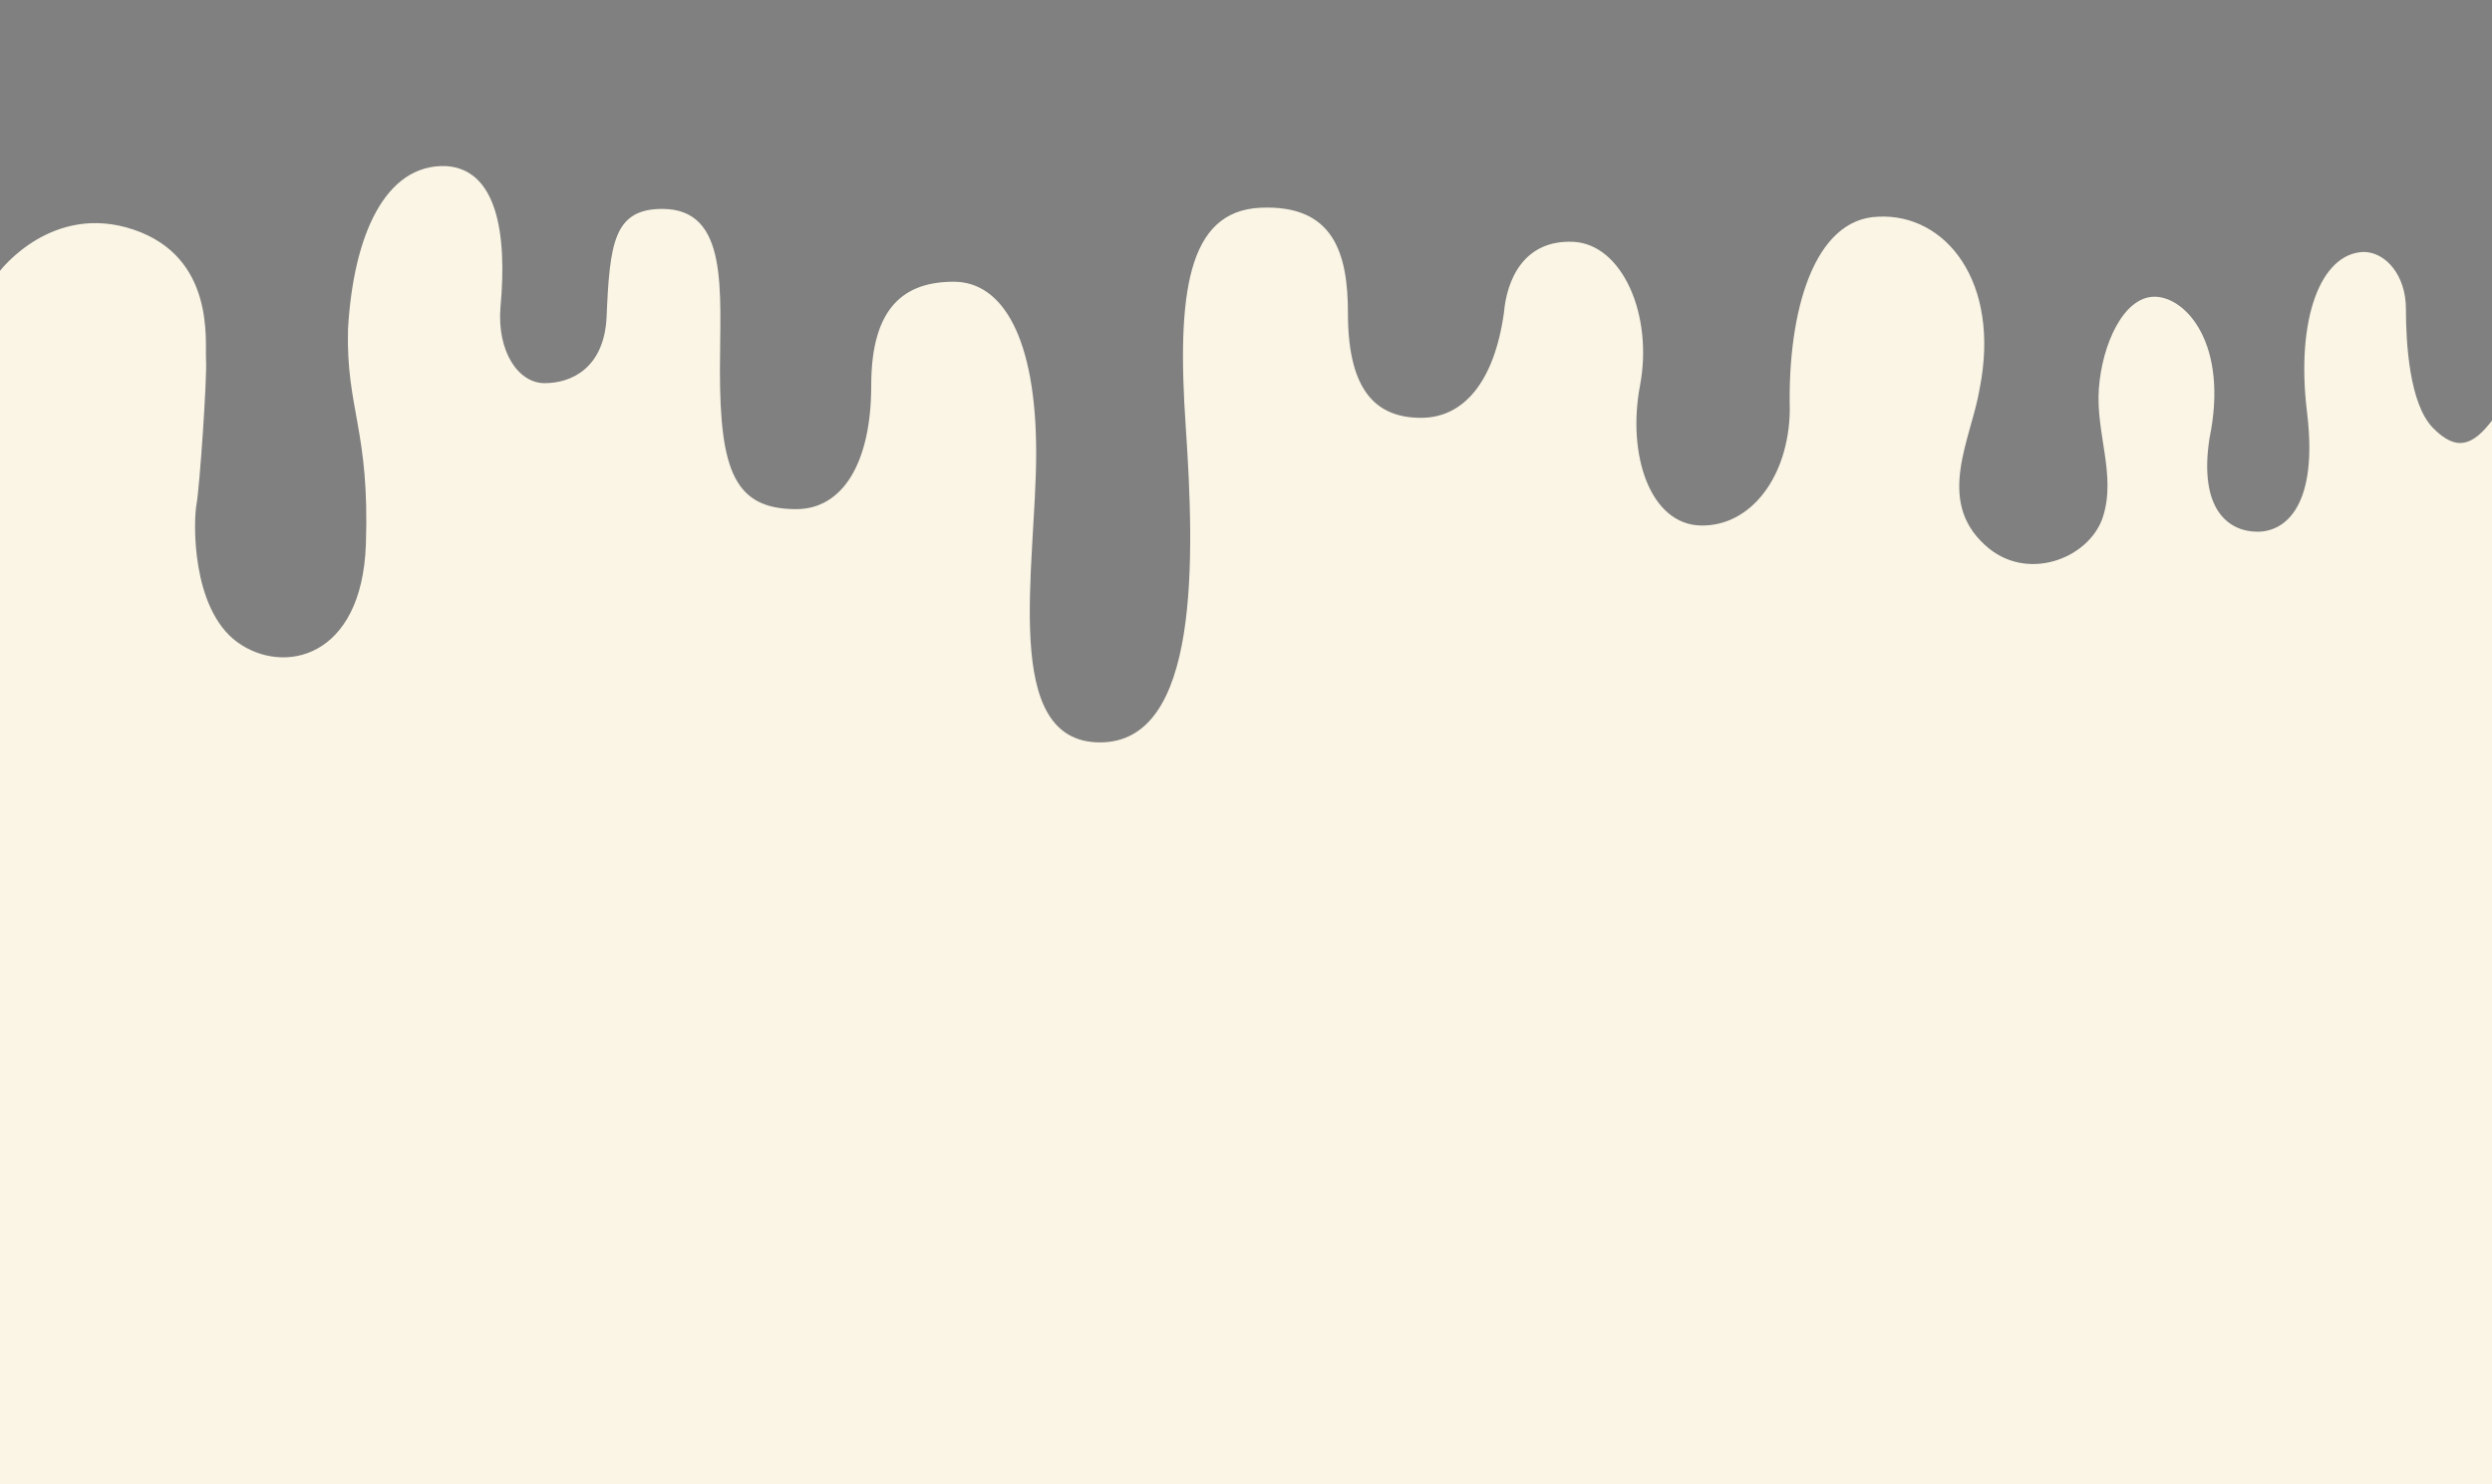 <?xml version="1.0" encoding="utf-8"?>
<!-- Generator: Adobe Illustrator 27.2.0, SVG Export Plug-In . SVG Version: 6.00 Build 0)  -->
<svg version="1.1" id="Layer_2_00000132787954676783305850000014299249307753686974_"
	 xmlns="http://www.w3.org/2000/svg" xmlns:xlink="http://www.w3.org/1999/xlink" x="0px" y="0px" viewBox="0 0 1279.7 762.4"
	 style="enable-background:new 0 0 1279.7 762.4;" xml:space="preserve">
<rect x="0" y="0" width="1279.7" height="762.4" fill="#808080" stroke="none"/>
<style type="text/css">
	.st0{fill:#FAF5E5;}
	.st1{fill:#464643;}
</style>
<path class="st0" d="M1279.7,216l0.2,2168.2H-0.2L-0.4,139.6c0.9-1.2,27.4-35.6,68.9-21.7c42.2,14.2,36.7,57.6,37.3,66.9
	c0.6,9.3-3.3,65.7-4.9,74.3c-1.6,8.6-2.7,53.2,20.8,70.6c23.6,17.3,64.2,8.7,66.2-50.2c2-58.6-10.2-69.4-9.2-110.2
	c2.7-48.4,19.1-85.1,50.3-84c25.9,1.6,31.6,34,28,72.5c-1.8,22.5,9,39,22.7,39s30.5-7.7,31.8-33.9c1.6-38,3.7-55.6,28.6-55.6
	c34.5,0,29.6,42.5,29.6,82.8c0,52,7.7,71.4,39.2,71.4c23.5,0,38.5-23.2,38.5-63.6s17.2-53.2,42.4-53.2s42.3,29.1,42.3,87.9
	s-18.6,148.7,32.8,148.7c51.4,0,48.6-94.5,44-162.2s0.6-110.7,38.4-112.4s44.9,23.7,44.9,54.3c0,41.5,15.9,53.6,37.6,53.6
	s37.5-18.3,42.5-53.9c1.4-16.7,10-37.6,35.5-36.5c25.4,1.1,41.2,37.8,34.4,73.7s5.3,71.4,31.1,72c25.8,0.6,45.3-25.1,45.8-59.2
	c-1.2-51,12.5-98.5,45.5-99.4c34.5-1.7,62.9,33.4,52,88.3c-4.2,25.6-22.8,57.1,2.7,80.3c21.2,19.7,53.7,7,60.6-14.4
	s-3.7-43-2.1-65.7s12.6-47.4,28.6-47.4s38.3,24.2,28.2,72.9c-5.6,36.9,10.2,47.8,24.7,47.8s31.3-13.6,25.4-61.5
	c-5.8-47.8,7-81.4,29-82.2c11.4,0,21.8,12,21.8,29.2s1.7,48.8,13.9,61.2C1261.5,232.1,1269.8,228.9,1279.7,216z"/>
<path class="st1" d="M986.1-636.3"/>
</svg>
